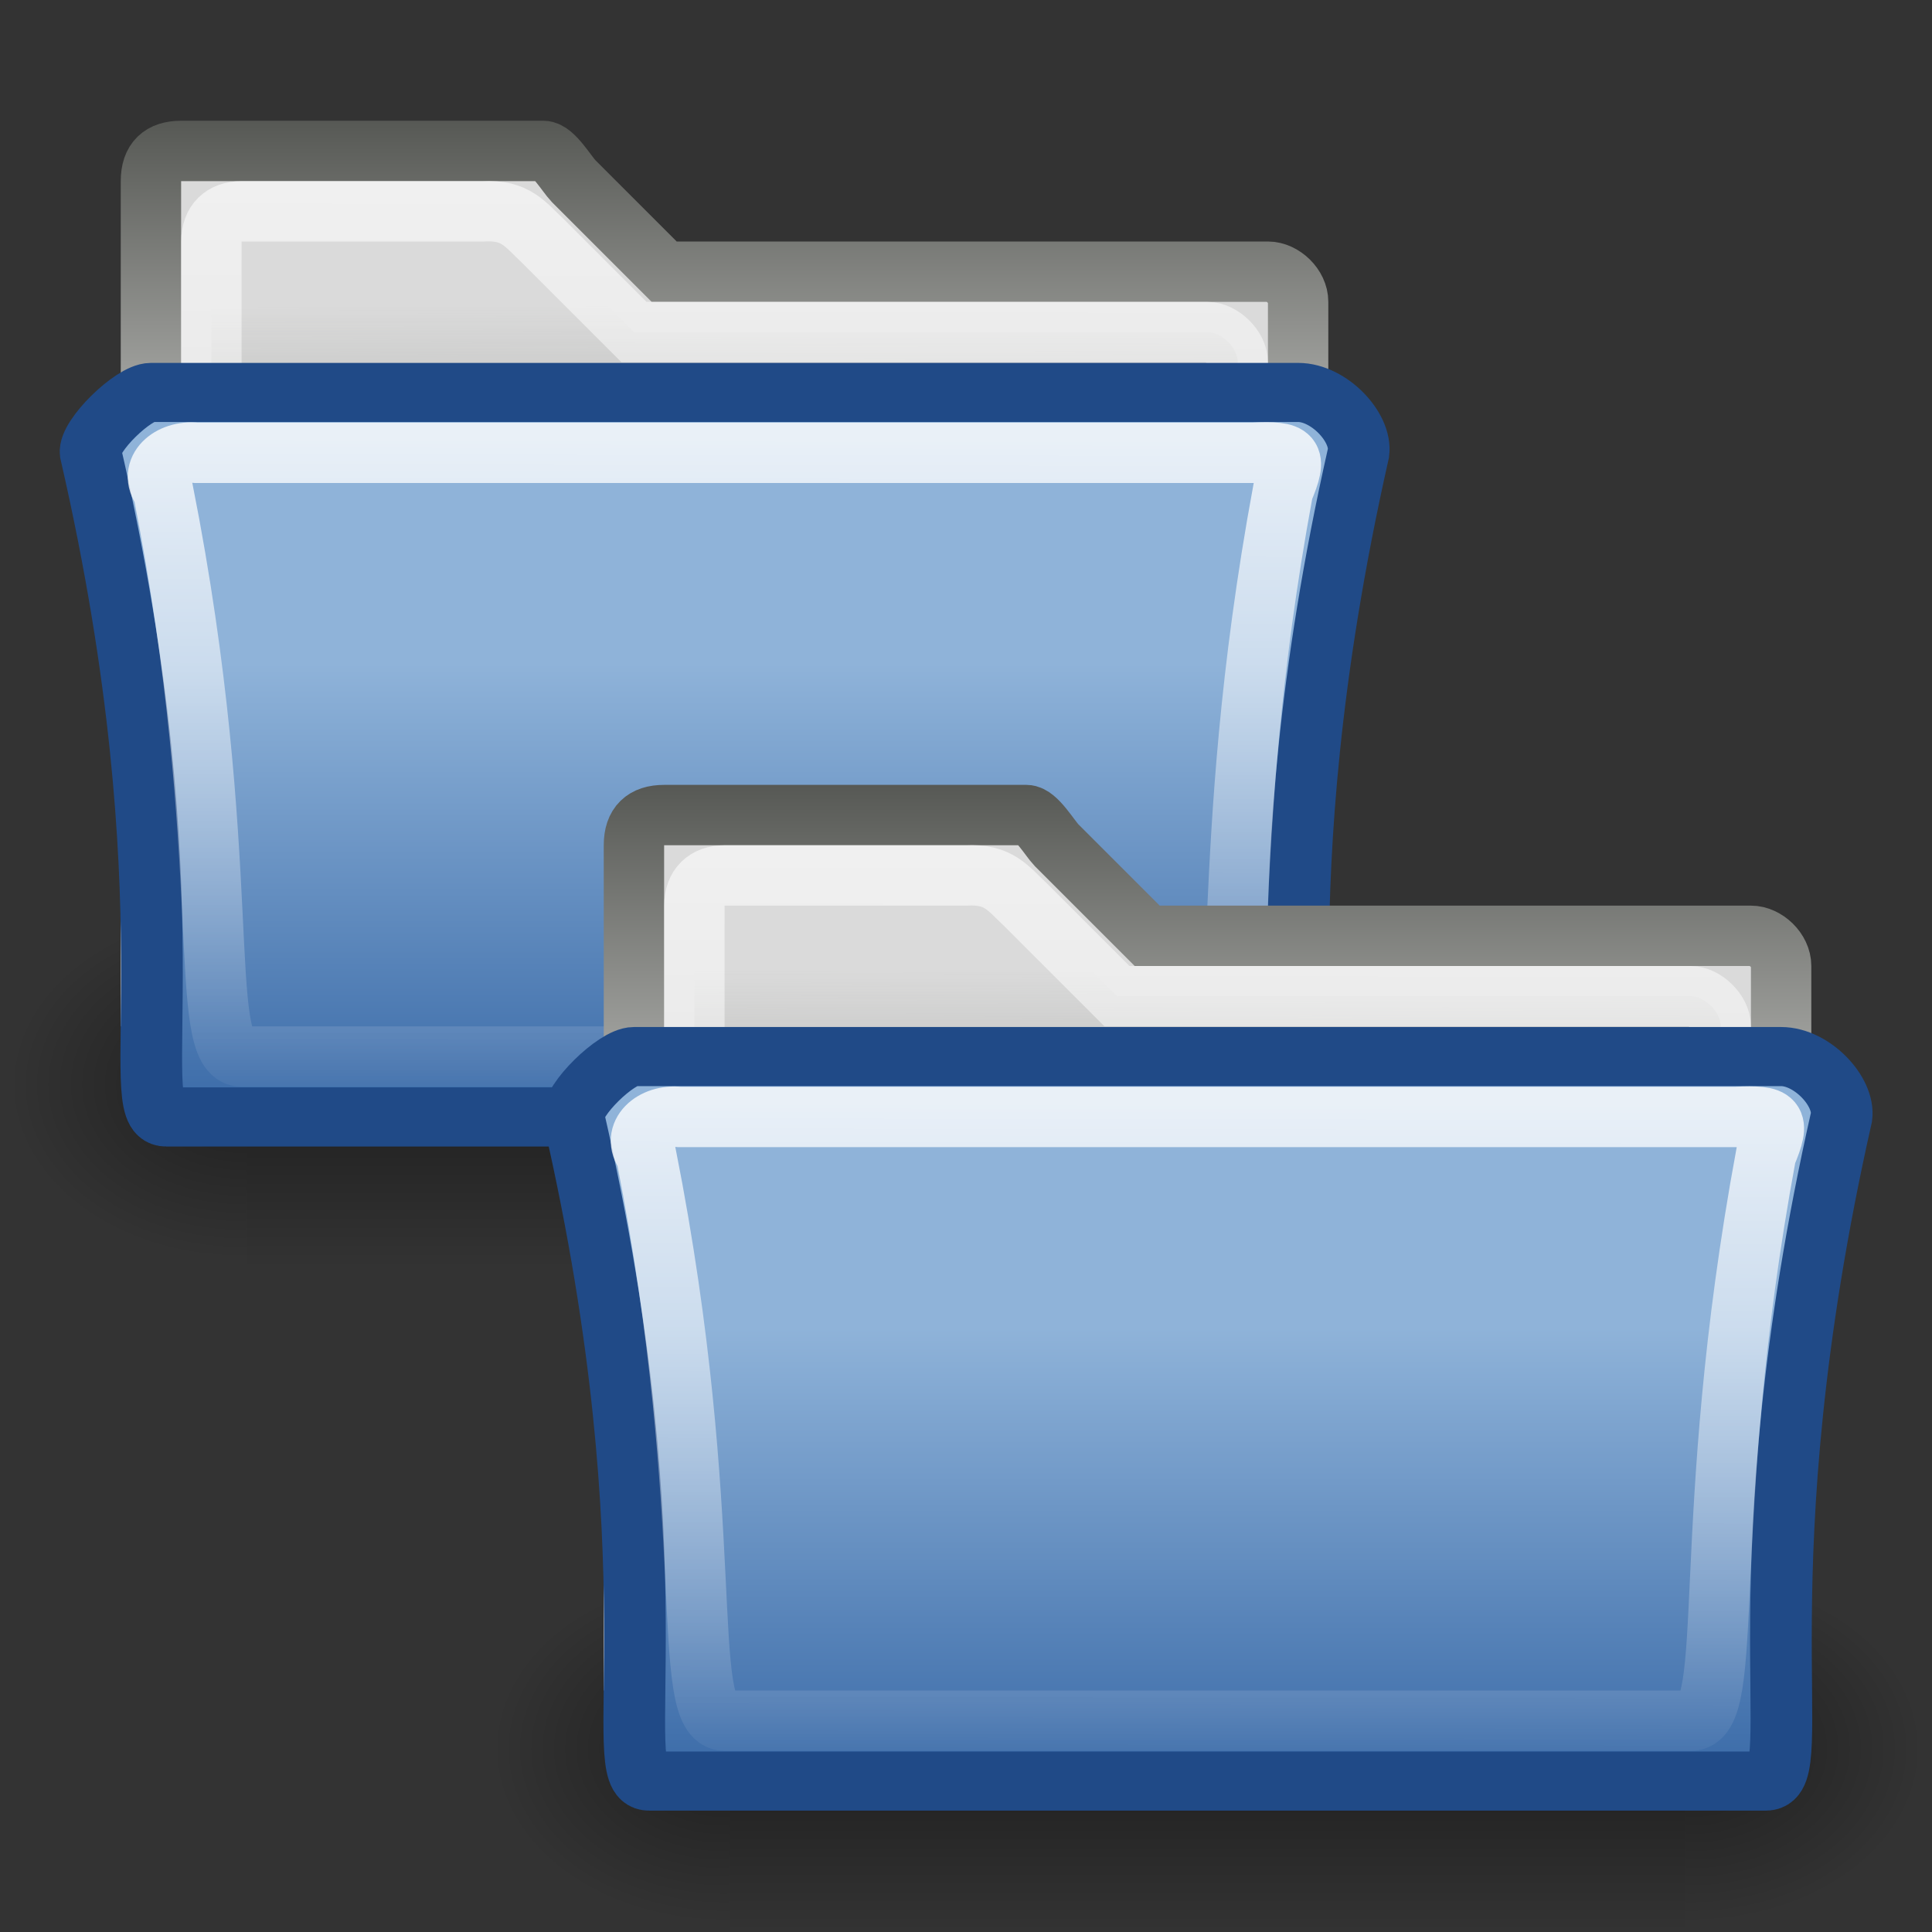 <?xml version="1.0" encoding="UTF-8" standalone="no"?>
<!-- Created with Inkscape (http://www.inkscape.org/) -->
<svg
   xmlns:dc="http://purl.org/dc/elements/1.1/"
   xmlns:cc="http://creativecommons.org/ns#"
   xmlns:rdf="http://www.w3.org/1999/02/22-rdf-syntax-ns#"
   xmlns:svg="http://www.w3.org/2000/svg"
   xmlns="http://www.w3.org/2000/svg"
   xmlns:xlink="http://www.w3.org/1999/xlink"
   xmlns:sodipodi="http://sodipodi.sourceforge.net/DTD/sodipodi-0.dtd"
   xmlns:inkscape="http://www.inkscape.org/namespaces/inkscape"
   width="32px"
   height="32px"
   id="svg8050"
   sodipodi:version="0.32"
   inkscape:version="0.46"
   sodipodi:docname="drawing-3.svg"
   inkscape:output_extension="org.inkscape.output.svg.inkscape">
  <rect width="100%" height="100%" fill="#333333" stroke="none"/>
  <defs
     id="defs8052">
    <linearGradient
       inkscape:collect="always"
       xlink:href="#linearGradient6265"
       id="linearGradient5569"
       gradientUnits="userSpaceOnUse"
       gradientTransform="matrix(0.441,0,0,0.423,9.402,11.942)"
       x1="25"
       y1="15"
       x2="24.955"
       y2="41.864" />
    <linearGradient
       inkscape:collect="always"
       xlink:href="#linearGradient4103"
       id="linearGradient5567"
       gradientUnits="userSpaceOnUse"
       gradientTransform="matrix(0.994,0,0,0.975,1.647,9.653)"
       x1="256.247"
       y1="234.831"
       x2="256.247"
       y2="462.18" />
    <linearGradient
       inkscape:collect="always"
       xlink:href="#linearGradient17648"
       id="linearGradient5565"
       gradientUnits="userSpaceOnUse"
       gradientTransform="matrix(0.428,0,0,0.467,9.458,9.376)"
       x1="24.69"
       y1="9.903"
       x2="24.652"
       y2="37.765" />
    <linearGradient
       inkscape:collect="always"
       xlink:href="#linearGradient12449"
       id="linearGradient5563"
       gradientUnits="userSpaceOnUse"
       gradientTransform="matrix(0.428,0,0,0.467,9.458,9.376)"
       x1="15.3"
       y1="14.326"
       x2="15.332"
       y2="29.143" />
    <linearGradient
       inkscape:collect="always"
       xlink:href="#linearGradient6293"
       id="linearGradient5561"
       gradientUnits="userSpaceOnUse"
       gradientTransform="matrix(0.436,0,0,0.466,9.043,8.741)"
       x1="25.147"
       y1="8.933"
       x2="25.147"
       y2="28.486" />
    <radialGradient
       inkscape:collect="always"
       xlink:href="#linearGradient5060"
       id="radialGradient5559"
       gradientUnits="userSpaceOnUse"
       gradientTransform="matrix(-2.774,0,0,1.97,112.762,-872.885)"
       cx="605.714"
       cy="486.648"
       fx="605.714"
       fy="486.648"
       r="117.143" />
    <radialGradient
       inkscape:collect="always"
       xlink:href="#linearGradient5060"
       id="radialGradient5557"
       gradientUnits="userSpaceOnUse"
       gradientTransform="matrix(2.774,0,0,1.97,-1891.633,-872.885)"
       cx="605.714"
       cy="486.648"
       fx="605.714"
       fy="486.648"
       r="117.143" />
    <linearGradient
       inkscape:collect="always"
       xlink:href="#linearGradient5048"
       id="linearGradient5555"
       gradientUnits="userSpaceOnUse"
       gradientTransform="matrix(2.774,0,0,1.97,-1892.179,-872.885)"
       x1="302.857"
       y1="366.648"
       x2="302.857"
       y2="609.505" />
    <linearGradient
       inkscape:collect="always"
       id="linearGradient6265">
      <stop
         style="stop-color:#ffffff;stop-opacity:1;"
         offset="0"
         id="stop6267" />
      <stop
         style="stop-color:#ffffff;stop-opacity:0;"
         offset="1"
         id="stop6269" />
    </linearGradient>
    <linearGradient
       inkscape:collect="always"
       xlink:href="#linearGradient6265"
       id="linearGradient6271"
       x1="25"
       y1="15"
       x2="24.955"
       y2="41.864"
       gradientUnits="userSpaceOnUse"
       gradientTransform="matrix(0.441,0,0,0.423,1.402,0.942)" />
    <linearGradient
       id="linearGradient4103">
      <stop
         style="stop-color:#8fb3d9;stop-opacity:1"
         offset="0"
         id="stop4105" />
      <stop
         style="stop-color:#3465a4;stop-opacity:1"
         offset="1"
         id="stop4107" />
    </linearGradient>
    <linearGradient
       inkscape:collect="always"
       xlink:href="#linearGradient4103"
       id="linearGradient5117"
       gradientUnits="userSpaceOnUse"
       x1="256.247"
       y1="234.831"
       x2="256.247"
       y2="462.18"
       gradientTransform="matrix(0.994,0,0,0.975,1.647,9.653)" />
    <linearGradient
       id="linearGradient17648">
      <stop
         id="stop17650"
         offset="0"
         style="stop-color:#ffffff;stop-opacity:0.6" />
      <stop
         id="stop17652"
         offset="1"
         style="stop-color:#ffffff;stop-opacity:0;" />
    </linearGradient>
    <linearGradient
       inkscape:collect="always"
       xlink:href="#linearGradient17648"
       id="linearGradient6327"
       gradientUnits="userSpaceOnUse"
       gradientTransform="matrix(0.428,0,0,0.467,1.458,-1.624)"
       x1="24.69"
       y1="9.903"
       x2="24.652"
       y2="37.765" />
    <linearGradient
       inkscape:collect="always"
       id="linearGradient12449">
      <stop
         style="stop-color:#888a85;stop-opacity:0"
         offset="0"
         id="stop12451" />
      <stop
         style="stop-color:#888a85;stop-opacity:1"
         offset="1"
         id="stop12453" />
    </linearGradient>
    <linearGradient
       inkscape:collect="always"
       xlink:href="#linearGradient12449"
       id="linearGradient6325"
       gradientUnits="userSpaceOnUse"
       gradientTransform="matrix(0.428,0,0,0.467,1.458,-1.624)"
       x1="15.3"
       y1="14.326"
       x2="15.332"
       y2="29.143" />
    <linearGradient
       inkscape:collect="always"
       id="linearGradient6293">
      <stop
         style="stop-color:#555753;stop-opacity:1;"
         offset="0"
         id="stop6295" />
      <stop
         style="stop-color:#eeeeec;stop-opacity:1"
         offset="1"
         id="stop6297" />
    </linearGradient>
    <linearGradient
       inkscape:collect="always"
       xlink:href="#linearGradient6293"
       id="linearGradient17644"
       gradientUnits="userSpaceOnUse"
       x1="25.147"
       y1="8.933"
       x2="25.147"
       y2="28.486"
       gradientTransform="matrix(0.436,0,0,0.466,1.043,-2.259)" />
    <radialGradient
       inkscape:collect="always"
       xlink:href="#linearGradient5060"
       id="radialGradient2099"
       gradientUnits="userSpaceOnUse"
       gradientTransform="matrix(-2.774,0,0,1.97,112.762,-872.885)"
       cx="605.714"
       cy="486.648"
       fx="605.714"
       fy="486.648"
       r="117.143" />
    <linearGradient
       inkscape:collect="always"
       id="linearGradient5060">
      <stop
         style="stop-color:black;stop-opacity:1;"
         offset="0"
         id="stop5062" />
      <stop
         style="stop-color:black;stop-opacity:0;"
         offset="1"
         id="stop5064" />
    </linearGradient>
    <radialGradient
       inkscape:collect="always"
       xlink:href="#linearGradient5060"
       id="radialGradient2097"
       gradientUnits="userSpaceOnUse"
       gradientTransform="matrix(2.774,0,0,1.97,-1891.633,-872.885)"
       cx="605.714"
       cy="486.648"
       fx="605.714"
       fy="486.648"
       r="117.143" />
    <linearGradient
       id="linearGradient5048">
      <stop
         style="stop-color:black;stop-opacity:0;"
         offset="0"
         id="stop5050" />
      <stop
         id="stop5056"
         offset="0.5"
         style="stop-color:black;stop-opacity:1;" />
      <stop
         style="stop-color:black;stop-opacity:0;"
         offset="1"
         id="stop5052" />
    </linearGradient>
    <linearGradient
       inkscape:collect="always"
       xlink:href="#linearGradient5048"
       id="linearGradient2095"
       gradientUnits="userSpaceOnUse"
       gradientTransform="matrix(2.774,0,0,1.97,-1892.179,-872.885)"
       x1="302.857"
       y1="366.648"
       x2="302.857"
       y2="609.505" />
  </defs>
  <sodipodi:namedview
     id="base"
     pagecolor="#ffffff"
     bordercolor="#666666"
     borderopacity="1.0"
     inkscape:pageopacity="0.0"
     inkscape:pageshadow="2"
     inkscape:zoom="11.197802"
     inkscape:cx="16"
     inkscape:cy="16"
     inkscape:current-layer="layer1"
     showgrid="true"
     inkscape:grid-bbox="true"
     inkscape:document-units="px"
     inkscape:window-width="641"
     inkscape:window-height="690"
     inkscape:window-x="512"
     inkscape:window-y="310" />
  <g
     id="layer1"
     inkscape:label="Layer 1"
     inkscape:groupmode="layer">
    <g
       id="g13071"
       transform="matrix(1.1820134e-2,0,0,1.2542929e-2,22.513,16.89)"
       style="display:inline">
      <rect
         y="-150.697"
         x="-1559.252"
         height="478.357"
         width="1339.633"
         id="rect13073"
         style="opacity:0.402;fill:url(#linearGradient2095);fill-opacity:1;fill-rule:nonzero;stroke:none;stroke-width:1;stroke-linecap:round;stroke-linejoin:miter;marker:none;marker-start:none;marker-mid:none;marker-end:none;stroke-miterlimit:4;stroke-dasharray:none;stroke-dashoffset:0;stroke-opacity:1;visibility:visible;display:inline;overflow:visible" />
      <path
         sodipodi:nodetypes="cccc"
         id="path13075"
         d="M -219.619,-150.68 C -219.619,-150.68 -219.619,327.65 -219.619,327.65 C -76.745,328.551 125.781,220.481 125.781,88.454 C 125.781,-43.572 -33.655,-150.68 -219.619,-150.68 z"
         style="opacity:0.402;fill:url(#radialGradient2097);fill-opacity:1;fill-rule:nonzero;stroke:none;stroke-width:1;stroke-linecap:round;stroke-linejoin:miter;marker:none;marker-start:none;marker-mid:none;marker-end:none;stroke-miterlimit:4;stroke-dasharray:none;stroke-dashoffset:0;stroke-opacity:1;visibility:visible;display:inline;overflow:visible" />
      <path
         style="opacity:0.402;fill:url(#radialGradient2099);fill-opacity:1;fill-rule:nonzero;stroke:none;stroke-width:1;stroke-linecap:round;stroke-linejoin:miter;marker:none;marker-start:none;marker-mid:none;marker-end:none;stroke-miterlimit:4;stroke-dasharray:none;stroke-dashoffset:0;stroke-opacity:1;visibility:visible;display:inline;overflow:visible"
         d="M -1559.252,-150.68 C -1559.252,-150.68 -1559.252,327.65 -1559.252,327.65 C -1702.127,328.551 -1904.652,220.481 -1904.652,88.454 C -1904.652,-43.572 -1745.216,-150.68 -1559.252,-150.68 z"
         id="path13077"
         sodipodi:nodetypes="cccc" />
    </g>
    <path
       d="M 21.501,5 C 21.502,4.743 21.247,4.5 21.001,4.5 L 11.001,4.5 L 9.501,3 C 9.385,2.879 9.165,2.5 9.001,2.5 L 3.001,2.5 C 2.673,2.5 2.5,2.658 2.5,3 L 2.5,4.5 L 2.5,16.5 L 21.501,16.5 L 21.501,5 z"
       id="path15"
       style="fill:#dadada;fill-opacity:1;stroke:url(#linearGradient17644);stroke-width:1;stroke-miterlimit:4;stroke-dasharray:none"
       sodipodi:nodetypes="ccccccccccc"
       inkscape:export-xdpi="90"
       inkscape:export-ydpi="90" />
    <path
       d="M 20.501,6 C 20.502,5.759 20.23,5.5 20.001,5.5 L 10.501,5.5 L 9.001,4 C 8.693,3.712 8.548,3.471 8.001,3.5 L 4.001,3.5 C 3.695,3.5 3.501,3.679 3.501,4 L 3.501,5 L 3.501,15.5 L 20.501,15.5 L 20.501,6 z"
       id="path7263"
       style="opacity:1;fill:url(#linearGradient6325);fill-opacity:1;stroke:url(#linearGradient6327);stroke-width:1;stroke-miterlimit:4;stroke-dasharray:none;stroke-opacity:1"
       sodipodi:nodetypes="ccccccccccc" />
    <g
       id="g6091"
       transform="matrix(3.7730102e-2,0,0,3.6167652e-2,2.333,2.356)"
       style="stroke-width:27.068;stroke-miterlimit:4;stroke-dasharray:none">
      <path
         sodipodi:nodetypes="ccccccc"
         id="path2161"
         d="M 501.405,446.371 L 11.08,446.371 C -7.028,446.677 23.614,349.44 -22.05,142.232 C -22.964,134.474 -3.232,114.583 4.454,114.583 L 508.031,114.583 C 521.56,114.583 536.003,130.537 534.535,142.232 C 489.527,350.102 519.757,446.371 501.405,446.371 z"
         style="fill:url(#linearGradient5117);fill-opacity:1;fill-rule:evenodd;stroke:#204a87;stroke-width:27.068;stroke-linecap:butt;stroke-linejoin:miter;stroke-miterlimit:4;stroke-dasharray:none;stroke-opacity:1" />
    </g>
    <path
       sodipodi:nodetypes="ccccccc"
       id="path6261"
       d="M 20.001,17.5 L 4.001,17.5 C 3.235,17.48 3.907,14.229 2.701,8.125 C 2.442,7.781 2.818,7.453 3.251,7.5 L 20.751,7.5 C 21.425,7.469 21.499,7.533 21.251,8.125 C 20.122,14.221 20.777,17.51 20.001,17.5 z"
       style="opacity:0.8;fill:none;fill-opacity:1;fill-rule:evenodd;stroke:url(#linearGradient6271);stroke-width:1;stroke-linecap:butt;stroke-linejoin:miter;stroke-miterlimit:4;stroke-dasharray:none;stroke-opacity:1" />
    <g
       id="g5537"
       transform="matrix(1.1820134e-2,0,0,1.2542929e-2,30.513,27.89)"
       style="display:inline">
      <rect
         y="-150.697"
         x="-1559.252"
         height="478.357"
         width="1339.633"
         id="rect5539"
         style="opacity:0.402;fill:url(#linearGradient5555);fill-opacity:1;fill-rule:nonzero;stroke:none;stroke-width:1;stroke-linecap:round;stroke-linejoin:miter;marker:none;marker-start:none;marker-mid:none;marker-end:none;stroke-miterlimit:4;stroke-dasharray:none;stroke-dashoffset:0;stroke-opacity:1;visibility:visible;display:inline;overflow:visible" />
      <path
         sodipodi:nodetypes="cccc"
         id="path5541"
         d="M -219.619,-150.68 C -219.619,-150.68 -219.619,327.65 -219.619,327.65 C -76.745,328.551 125.781,220.481 125.781,88.454 C 125.781,-43.572 -33.655,-150.68 -219.619,-150.68 z"
         style="opacity:0.402;fill:url(#radialGradient5557);fill-opacity:1;fill-rule:nonzero;stroke:none;stroke-width:1;stroke-linecap:round;stroke-linejoin:miter;marker:none;marker-start:none;marker-mid:none;marker-end:none;stroke-miterlimit:4;stroke-dasharray:none;stroke-dashoffset:0;stroke-opacity:1;visibility:visible;display:inline;overflow:visible" />
      <path
         style="opacity:0.402;fill:url(#radialGradient5559);fill-opacity:1;fill-rule:nonzero;stroke:none;stroke-width:1;stroke-linecap:round;stroke-linejoin:miter;marker:none;marker-start:none;marker-mid:none;marker-end:none;stroke-miterlimit:4;stroke-dasharray:none;stroke-dashoffset:0;stroke-opacity:1;visibility:visible;display:inline;overflow:visible"
         d="M -1559.252,-150.68 C -1559.252,-150.68 -1559.252,327.65 -1559.252,327.65 C -1702.127,328.551 -1904.652,220.481 -1904.652,88.454 C -1904.652,-43.572 -1745.216,-150.68 -1559.252,-150.68 z"
         id="path5543"
         sodipodi:nodetypes="cccc" />
    </g>
    <path
       d="M 29.501,16 C 29.502,15.743 29.247,15.5 29.001,15.5 L 19.001,15.5 L 17.501,14 C 17.385,13.879 17.165,13.5 17.001,13.5 L 11.001,13.5 C 10.673,13.5 10.5,13.658 10.5,14 L 10.5,15.5 L 10.5,27.5 L 29.501,27.5 L 29.501,16 z"
       id="path5545"
       style="fill:#dadada;fill-opacity:1;stroke:url(#linearGradient5561);stroke-width:1;stroke-miterlimit:4;stroke-dasharray:none"
       sodipodi:nodetypes="ccccccccccc"
       inkscape:export-xdpi="90"
       inkscape:export-ydpi="90" />
    <path
       d="M 28.501,17 C 28.502,16.759 28.23,16.5 28.001,16.5 L 18.501,16.5 L 17.001,15 C 16.693,14.712 16.548,14.471 16.001,14.5 L 12.001,14.5 C 11.695,14.5 11.501,14.679 11.501,15 L 11.501,16 L 11.501,26.5 L 28.501,26.5 L 28.501,17 z"
       id="path5547"
       style="opacity:1;fill:url(#linearGradient5563);fill-opacity:1;stroke:url(#linearGradient5565);stroke-width:1;stroke-miterlimit:4;stroke-dasharray:none;stroke-opacity:1"
       sodipodi:nodetypes="ccccccccccc" />
    <g
       id="g5549"
       transform="matrix(3.7730102e-2,0,0,3.6167652e-2,10.333,13.356)"
       style="stroke-width:27.068;stroke-miterlimit:4;stroke-dasharray:none">
      <path
         sodipodi:nodetypes="ccccccc"
         id="path5551"
         d="M 501.405,446.371 L 11.08,446.371 C -7.028,446.677 23.614,349.44 -22.05,142.232 C -22.964,134.474 -3.232,114.583 4.454,114.583 L 508.031,114.583 C 521.56,114.583 536.003,130.537 534.535,142.232 C 489.527,350.102 519.757,446.371 501.405,446.371 z"
         style="fill:url(#linearGradient5567);fill-opacity:1;fill-rule:evenodd;stroke:#204a87;stroke-width:27.068;stroke-linecap:butt;stroke-linejoin:miter;stroke-miterlimit:4;stroke-dasharray:none;stroke-opacity:1" />
    </g>
    <path
       sodipodi:nodetypes="ccccccc"
       id="path5553"
       d="M 28.001,28.5 L 12.001,28.5 C 11.235,28.48 11.907,25.229 10.701,19.125 C 10.442,18.781 10.818,18.453 11.251,18.5 L 28.751,18.5 C 29.425,18.469 29.499,18.533 29.251,19.125 C 28.122,25.221 28.777,28.51 28.001,28.5 z"
       style="opacity:0.8;fill:none;fill-opacity:1;fill-rule:evenodd;stroke:url(#linearGradient5569);stroke-width:1;stroke-linecap:butt;stroke-linejoin:miter;stroke-miterlimit:4;stroke-dasharray:none;stroke-opacity:1" />
  </g>
</svg>

